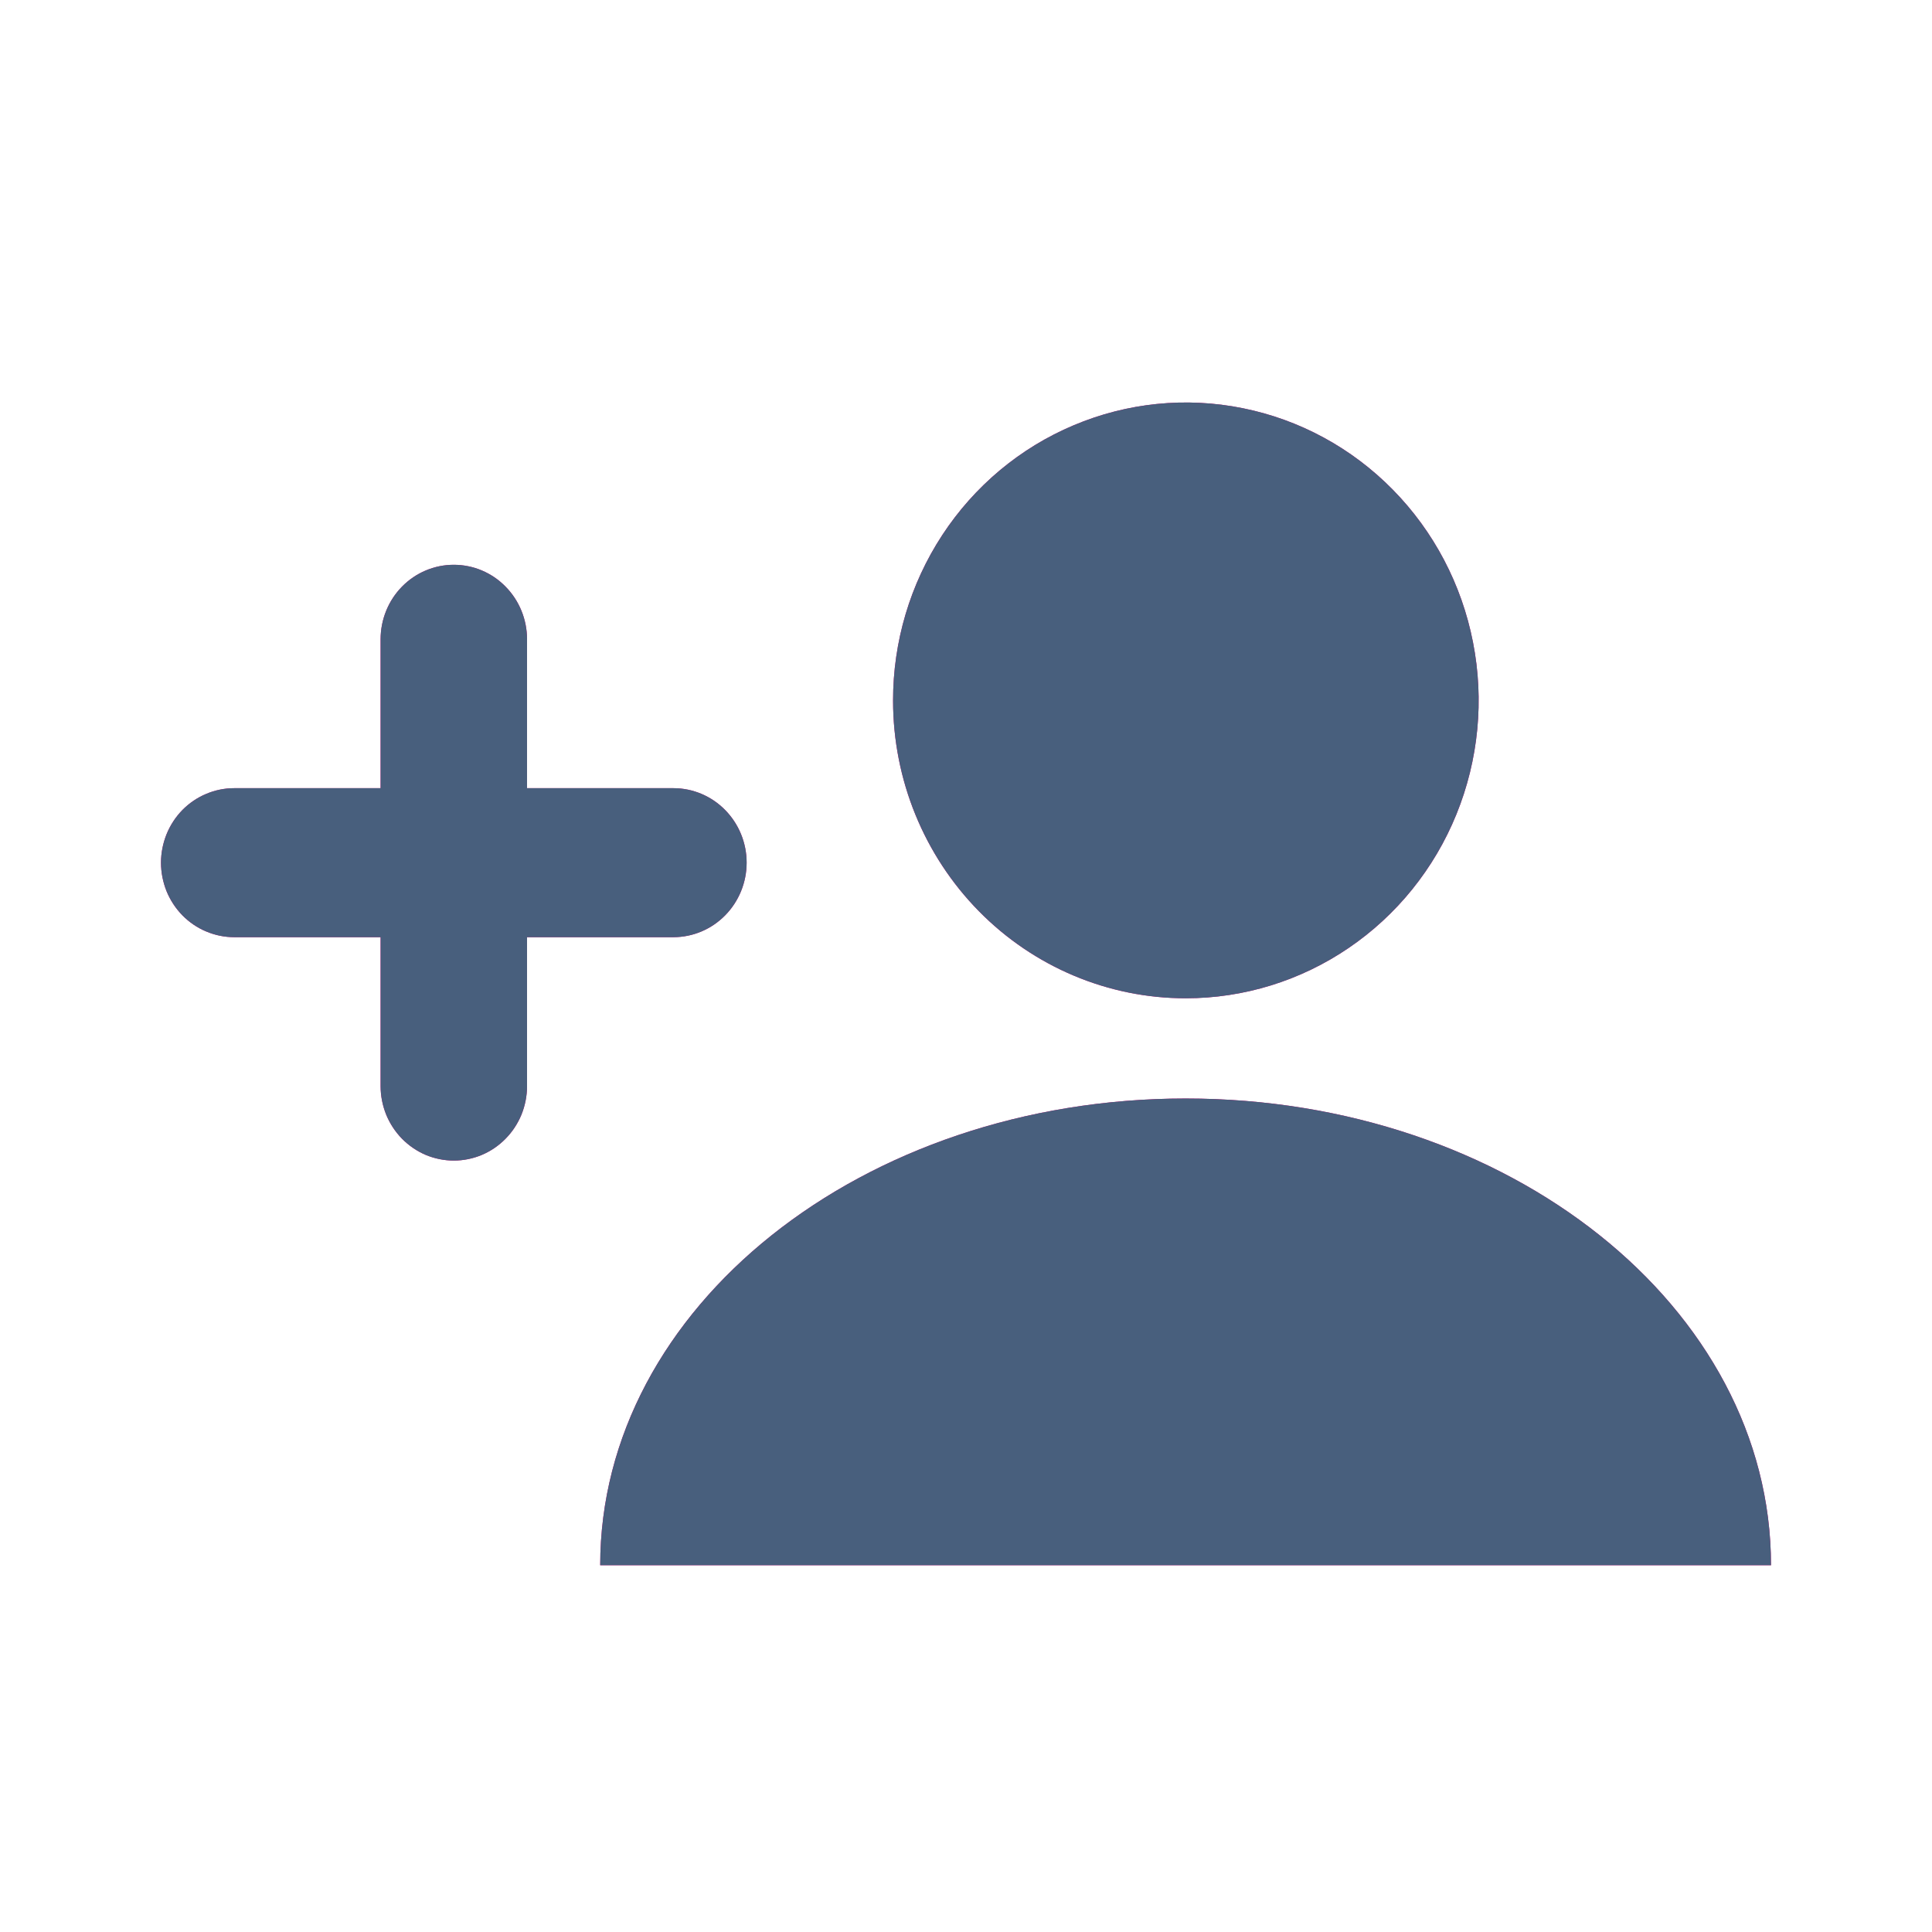 <svg width="24" height="24" viewBox="0 0 24 24" fill="none" xmlns="http://www.w3.org/2000/svg">
<path d="M14.731 12.401C15.45 12.401 16.154 12.184 16.752 11.777C17.35 11.371 17.817 10.793 18.092 10.116C18.367 9.44 18.439 8.696 18.298 7.978C18.158 7.26 17.811 6.6 17.302 6.083C16.793 5.565 16.145 5.213 15.439 5.071C14.733 4.928 14.002 5.002 13.337 5.283C12.672 5.563 12.104 6.038 11.705 6.647C11.306 7.256 11.093 7.972 11.094 8.704C11.094 9.685 11.478 10.625 12.16 11.319C12.842 12.012 13.767 12.402 14.731 12.401ZM6.547 9.791V7.941C6.547 7.696 6.451 7.46 6.28 7.287C6.11 7.113 5.879 7.016 5.637 7.016C5.396 7.016 5.165 7.113 4.994 7.287C4.824 7.46 4.728 7.696 4.728 7.941V9.791H2.909C2.79 9.791 2.672 9.815 2.561 9.862C2.451 9.908 2.351 9.976 2.266 10.062C2.182 10.148 2.115 10.25 2.069 10.363C2.024 10.475 2 10.595 2 10.716C2 10.838 2.024 10.958 2.069 11.071C2.115 11.183 2.182 11.285 2.266 11.371C2.351 11.457 2.451 11.525 2.561 11.571C2.672 11.618 2.79 11.642 2.909 11.642H4.728V13.492C4.728 13.614 4.752 13.734 4.797 13.846C4.843 13.958 4.91 14.06 4.994 14.146C5.079 14.232 5.179 14.3 5.289 14.347C5.4 14.393 5.518 14.417 5.637 14.417C5.757 14.417 5.875 14.393 5.985 14.347C6.096 14.3 6.196 14.232 6.28 14.146C6.365 14.06 6.432 13.958 6.478 13.846C6.523 13.734 6.547 13.614 6.547 13.492V11.642H8.365C8.607 11.642 8.838 11.544 9.008 11.371C9.179 11.197 9.275 10.962 9.275 10.716C9.275 10.471 9.179 10.236 9.008 10.062C8.838 9.889 8.607 9.791 8.365 9.791H6.547Z" fill="#E5007A"/>
<path d="M14.731 12.401C15.45 12.401 16.154 12.184 16.752 11.777C17.35 11.371 17.817 10.793 18.092 10.116C18.367 9.44 18.439 8.696 18.298 7.978C18.158 7.26 17.811 6.6 17.302 6.083C16.793 5.565 16.145 5.213 15.439 5.071C14.733 4.928 14.002 5.002 13.337 5.283C12.672 5.563 12.104 6.038 11.705 6.647C11.306 7.256 11.093 7.972 11.094 8.704C11.094 9.685 11.478 10.625 12.16 11.319C12.842 12.012 13.767 12.402 14.731 12.401ZM6.547 9.791V7.941C6.547 7.696 6.451 7.46 6.28 7.287C6.11 7.113 5.879 7.016 5.637 7.016C5.396 7.016 5.165 7.113 4.994 7.287C4.824 7.46 4.728 7.696 4.728 7.941V9.791H2.909C2.79 9.791 2.672 9.815 2.561 9.862C2.451 9.908 2.351 9.976 2.266 10.062C2.182 10.148 2.115 10.25 2.069 10.363C2.024 10.475 2 10.595 2 10.716C2 10.838 2.024 10.958 2.069 11.071C2.115 11.183 2.182 11.285 2.266 11.371C2.351 11.457 2.451 11.525 2.561 11.571C2.672 11.618 2.79 11.642 2.909 11.642H4.728V13.492C4.728 13.614 4.752 13.734 4.797 13.846C4.843 13.958 4.91 14.06 4.994 14.146C5.079 14.232 5.179 14.3 5.289 14.347C5.4 14.393 5.518 14.417 5.637 14.417C5.757 14.417 5.875 14.393 5.985 14.347C6.096 14.3 6.196 14.232 6.28 14.146C6.365 14.06 6.432 13.958 6.478 13.846C6.523 13.734 6.547 13.614 6.547 13.492V11.642H8.365C8.607 11.642 8.838 11.544 9.008 11.371C9.179 11.197 9.275 10.962 9.275 10.716C9.275 10.471 9.179 10.236 9.008 10.062C8.838 9.889 8.607 9.791 8.365 9.791H6.547Z" fill="#485F7D"/>
<path d="M7.456 19.444C7.456 16.242 10.713 13.646 14.728 13.646C18.746 13.646 22 16.242 22 19.444" fill="#E5007A"/>
<path d="M7.456 19.444C7.456 16.242 10.713 13.646 14.728 13.646C18.746 13.646 22 16.242 22 19.444" fill="#485F7D"/>
</svg>
